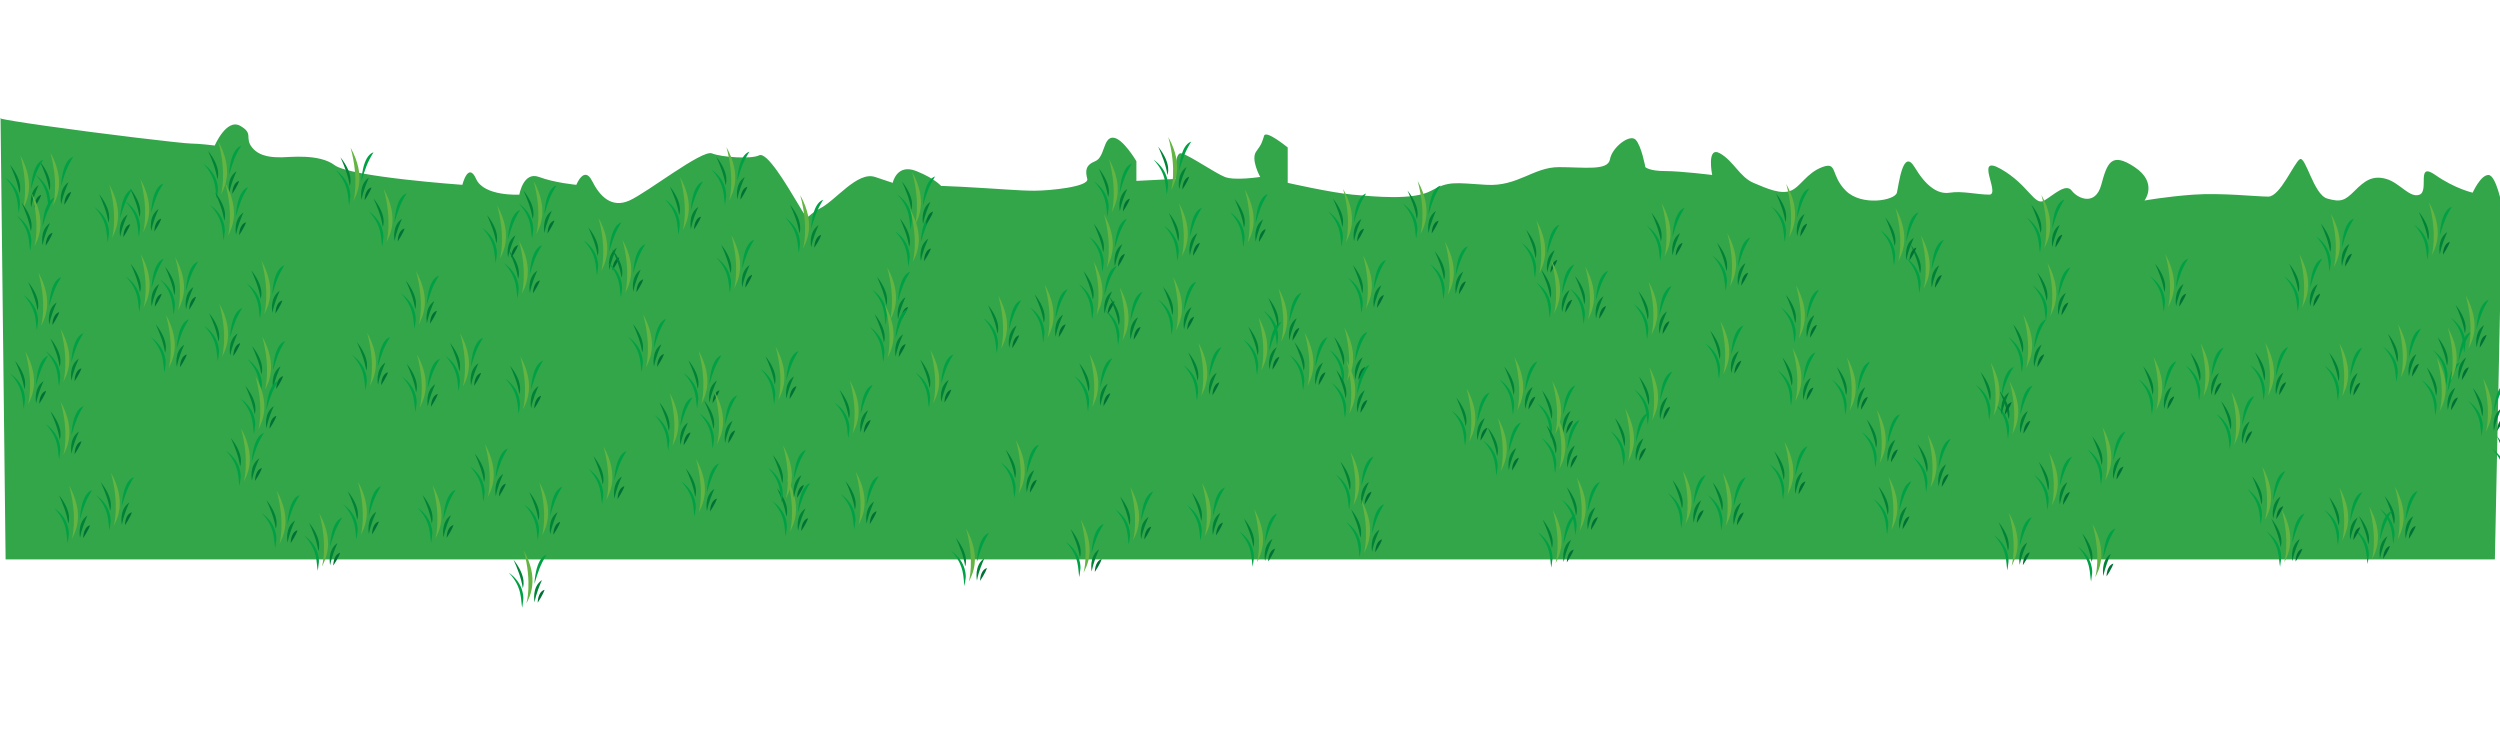 <?xml version="1.0" encoding="utf-8"?>
<!-- Generator: Adobe Illustrator 15.0.2, SVG Export Plug-In . SVG Version: 6.00 Build 0)  -->
<!DOCTYPE svg PUBLIC "-//W3C//DTD SVG 1.0//EN" "http://www.w3.org/TR/2001/REC-SVG-20010904/DTD/svg10.dtd">
<svg version="1.0" id="Layer_1" xmlns="http://www.w3.org/2000/svg" xmlns:xlink="http://www.w3.org/1999/xlink" x="0px" y="0px"
	 width="1908.19px" height="556.2px" viewBox="0 0 1908.19 556.2" enable-background="new 0 0 1908.19 556.2" xml:space="preserve">
<symbol  id="Grass_1" viewBox="-14.452 -22.034 28.904 44.068">
	<g>
		<g>
			<path fill="#63B442" d="M-0.963-18.702c0,0,4.742,15.564-2.099,40.736C9.278-0.305,1.45-13.917-0.963-18.702z"/>
			<path fill="#00A045" d="M-3.32-15.591c0,0,1.334,11.636-11.132,20.479C-3.683-6.546-5.486-16.092-4.136-22.034L-3.32-15.591z"/>
			<path fill="#008237" d="M5.265-17.786c0,0-2.417,11.582,5.65,16.967C9.265-4.786,6.765-10.204,5.265-17.786z"/>
			<path fill="#007135" d="M7.676-18.071c0,0-0.155,7.889,4.923,9.729C13.614-7.521,11.117-12.985,7.676-18.071z"/>
			<path fill="#008237" d="M-3.735-6.955c0,0,3.833,7.919-7.065,21.659C-8.07,8.64-4.819,0.798-3.735-6.955z"/>
		</g>
		<path fill="#00A045" d="M5.171-3.722c0,0,0.531,19.357,9.281,22.275C9.413,10.333,8.088,5.825,5.171-3.722z"/>
	</g>
</symbol>
<path fill="#32A649" d="M0.419,90.077c0,0-7.5,0,34.498,6s104.995,13.499,110.995,13.499s17.999,1.5,17.999,1.5
	s9-20.999,19.499-14.999s3,8.999,9,16.499s16.5,7.5,22.499,7.5s28.499-3.001,40.498,5.999s97.495,15,97.495,15s4.5-17.999,10.5-4.5
	s32.998,11.999,32.998,11.999s3-17.999,15-13.499s28.499,6,28.499,6s6-14.999,12-3s15,20.999,28.499,14.999
	s55.497-38.998,62.997-35.998s29.999,4.5,35.999,1.5s20.999,22.499,29.999,37.498s4.5,9,16.499,3s28.499-28.499,41.998-23.999
	s13.499,4.5,13.499,4.5s3-15,17.999-9s19.499,11.999,19.499,11.999s-13.499-1.5,15,0s43.498,3,55.497,3s41.998-2.999,40.498-8.999
	s-1.5-10.499,6-13.499s6-18,13.5-18s17.999,18,17.999,18v14.999l29.999-1.5c0,0-1.5-20.999,4.5-19.499s25.498,14.999,32.998,17.999
	s26.999,0,26.999,0s-7.5-13.499-3-19.499s4.5-7.501,6-12s17.999,9,17.999,9v26.999c0,0,32.999,7.499,49.498,8.999
	s46.498,4.499,59.997-3s17.999-5.998,41.998-4.499s35.998-13.5,55.497-13.5s37.498,3.001,38.998-5.999s14.999-19.5,19.499-15
	s7.5,20.999,7.5,20.999s3,3,14.999,3s35.998,3,35.998,3s-4.499-22.499,6-16.499s14.998,18,25.498,22.499s20.999,8.999,28.499,5.999
	s12-13.5,23.999-17.999s6,5.999,17.999,17.999s37.498,7.499,38.998,1.5s4.499-34.498,13.499-19.499s18,20.999,26.999,19.499
	s20.998,1.5,29.998,1.5s-11.999-31.499,9-19.499s25.498,28.499,32.998,23.999s16.499-13.5,20.999-7.5s17.999,12.001,22.499-4.499
	s7.5-25.5,25.499-13.5s7.499,25.499,7.499,25.499s16.499-3,37.498-4.5s47.997,1.5,56.997,1.5s19.499-25.498,23.999-28.498
	s10.499,26.998,20.999,29.998s13.499,1.499,20.999-6s13.5-11.999,23.999-8.999s17.998,14.999,25.498,11.999s-2.999-25.498,12-14.999
	s28.498,13.499,28.498,13.499s6-13.499,12-13.499s10.499,23.999,10.499,23.999L1904.277,427h-1900L0.419,90.077z"/>
<g>
	
		<use xlink:href="#Grass_1"  width="28.904" height="44.068" x="-14.452" y="-22.034" transform="matrix(1 0 0 -1 110.532 216.023)" overflow="visible"/>
	
		<use xlink:href="#Grass_1"  width="28.904" height="44.068" x="-14.452" y="-22.034" transform="matrix(1 0 0 -1 136.747 218.263)" overflow="visible"/>
	
		<use xlink:href="#Grass_1"  width="28.904" height="44.068" x="-14.452" y="-22.034" transform="matrix(1 0 0 -1 283.248 275.887)" overflow="visible"/>
	
		<use xlink:href="#Grass_1"  width="28.904" height="44.068" x="-14.452" y="-22.034" transform="matrix(1 0 0 -1 321.287 292.421)" overflow="visible"/>
	
		<use xlink:href="#Grass_1"  width="28.904" height="44.068" x="-14.452" y="-22.034" transform="matrix(1 0 0 -1 400.111 293.827)" overflow="visible"/>
	
		<use xlink:href="#Grass_1"  width="28.904" height="44.068" x="-14.452" y="-22.034" transform="matrix(1 0 0 -1 382.523 178.819)" overflow="visible"/>
	
		<use xlink:href="#Grass_1"  width="28.904" height="44.068" x="-14.452" y="-22.034" transform="matrix(1 0 0 -1 410.294 160.054)" overflow="visible"/>
	
		<use xlink:href="#Grass_1"  width="28.904" height="44.068" x="-14.452" y="-22.034" transform="matrix(1 0 0 -1 837.838 221.64)" overflow="visible"/>
	
		<use xlink:href="#Grass_1"  width="28.904" height="44.068" x="-14.452" y="-22.034" transform="matrix(1 0 0 -1 898.513 233.568)" overflow="visible"/>
	
		<use xlink:href="#Grass_1"  width="28.904" height="44.068" x="-14.452" y="-22.034" transform="matrix(1 0 0 -1 963.615 264.119)" overflow="visible"/>
	
		<use xlink:href="#Grass_1"  width="28.904" height="44.068" x="-14.452" y="-22.034" transform="matrix(1 0 0 -1 998.826 275.907)" overflow="visible"/>
	
		<use xlink:href="#Grass_1"  width="28.904" height="44.068" x="-14.452" y="-22.034" transform="matrix(1 0 0 -1 1029.163 271.904)" overflow="visible"/>
	
		<use xlink:href="#Grass_1"  width="28.904" height="44.068" x="-14.452" y="-22.034" transform="matrix(1 0 0 -1 1158.97 294.489)" overflow="visible"/>
	
		<use xlink:href="#Grass_1"  width="28.904" height="44.068" x="-14.452" y="-22.034" transform="matrix(1 0 0 -1 1412.755 294.683)" overflow="visible"/>
	
		<use xlink:href="#Grass_1"  width="28.904" height="44.068" x="-14.452" y="-22.034" transform="matrix(1 0 0 -1 1469.226 201.642)" overflow="visible"/>
	
		<use xlink:href="#Grass_1"  width="28.904" height="44.068" x="-14.452" y="-22.034" transform="matrix(1 0 0 -1 1449.824 180.713)" overflow="visible"/>
	
		<use xlink:href="#Grass_1"  width="28.904" height="44.068" x="-14.452" y="-22.034" transform="matrix(1 0 0 -1 1366.464 162.47)" overflow="visible"/>
	
		<use xlink:href="#Grass_1"  width="28.904" height="44.068" x="-14.452" y="-22.034" transform="matrix(1 0 0 -1 917.77 283.612)" overflow="visible"/>
	
		<use xlink:href="#Grass_1"  width="28.904" height="44.068" x="-14.452" y="-22.034" transform="matrix(1 0 0 -1 834.585 291.963)" overflow="visible"/>
	
		<use xlink:href="#Grass_1"  width="28.904" height="44.068" x="-14.452" y="-22.034" transform="matrix(1 0 0 -1 697.618 181.351)" overflow="visible"/>
	
		<use xlink:href="#Grass_1"  width="28.904" height="44.068" x="-14.452" y="-22.034" transform="matrix(1 0 0 -1 699.261 153.231)" overflow="visible"/>
	
		<use xlink:href="#Grass_1"  width="28.904" height="44.068" x="-14.452" y="-22.034" transform="matrix(1 0 0 -1 595.031 286.508)" overflow="visible"/>
	
		<use xlink:href="#Grass_1"  width="28.904" height="44.068" x="-14.452" y="-22.034" transform="matrix(1 0 0 -1 536.251 289.688)" overflow="visible"/>
	
		<use xlink:href="#Grass_1"  width="28.904" height="44.068" x="-14.452" y="-22.034" transform="matrix(1 0 0 -1 522.089 157.088)" overflow="visible"/>
	
		<use xlink:href="#Grass_1"  width="28.904" height="44.068" x="-14.452" y="-22.034" transform="matrix(1 0 0 -1 557.527 134.311)" overflow="visible"/>
	
		<use xlink:href="#Grass_1"  width="28.904" height="44.068" x="-14.452" y="-22.034" transform="matrix(1 0 0 -1 978.868 242.019)" overflow="visible"/>
	
		<use xlink:href="#Grass_1"  width="28.904" height="44.068" x="-14.452" y="-22.034" transform="matrix(1 0 0 -1 1030.755 297.068)" overflow="visible"/>
	
		<use xlink:href="#Grass_1"  width="28.904" height="44.068" x="-14.452" y="-22.034" transform="matrix(1 0 0 -1 1146.396 341.107)" overflow="visible"/>
	
		<use xlink:href="#Grass_1"  width="28.904" height="44.068" x="-14.452" y="-22.034" transform="matrix(1 0 0 -1 1365.136 359.194)" overflow="visible"/>
	
		<use xlink:href="#Grass_1"  width="28.904" height="44.068" x="-14.452" y="-22.034" transform="matrix(1 0 0 -1 1444.545 385.879)" overflow="visible"/>
	
		<use xlink:href="#Grass_1"  width="28.904" height="44.068" x="-14.452" y="-22.034" transform="matrix(1 0 0 -1 1566.977 367.266)" overflow="visible"/>
	
		<use xlink:href="#Grass_1"  width="28.904" height="44.068" x="-14.452" y="-22.034" transform="matrix(1 0 0 -1 1706.177 320.853)" overflow="visible"/>
	
		<use xlink:href="#Grass_1"  width="28.904" height="44.068" x="-14.452" y="-22.034" transform="matrix(1 0 0 -1 1758.066 215.989)" overflow="visible"/>
	
		<use xlink:href="#Grass_1"  width="28.904" height="44.068" x="-14.452" y="-22.034" transform="matrix(1 0 0 -1 1655.727 215.938)" overflow="visible"/>
	
		<use xlink:href="#Grass_1"  width="28.904" height="44.068" x="-14.452" y="-22.034" transform="matrix(1 0 0 -1 1565.825 222.669)" overflow="visible"/>
	
		<use xlink:href="#Grass_1"  width="28.904" height="44.068" x="-14.452" y="-22.034" transform="matrix(1 0 0 -1 1373.905 239.707)" overflow="visible"/>
	
		<use xlink:href="#Grass_1"  width="28.904" height="44.068" x="-14.452" y="-22.034" transform="matrix(1 0 0 -1 1321.395 199.946)" overflow="visible"/>
	
		<use xlink:href="#Grass_1"  width="28.904" height="44.068" x="-14.452" y="-22.034" transform="matrix(1 0 0 -1 1271.379 177.154)" overflow="visible"/>
	
		<use xlink:href="#Grass_1"  width="28.904" height="44.068" x="-14.452" y="-22.034" transform="matrix(1 0 0 -1 1175.737 190.126)" overflow="visible"/>
	
		<use xlink:href="#Grass_1"  width="28.904" height="44.068" x="-14.452" y="-22.034" transform="matrix(1 0 0 -1 1043.407 216.934)" overflow="visible"/>
	
		<use xlink:href="#Grass_1"  width="28.904" height="44.068" x="-14.452" y="-22.034" transform="matrix(1 0 0 -1 656.225 381.981)" overflow="visible"/>
	
		<use xlink:href="#Grass_1"  width="28.904" height="44.068" x="-14.452" y="-22.034" transform="matrix(1 0 0 -1 603.891 387.286)" overflow="visible"/>
	
		<use xlink:href="#Grass_1"  width="28.904" height="44.068" x="-14.452" y="-22.034" transform="matrix(1 0 0 -1 463.721 362.844)" overflow="visible"/>
	
		<use xlink:href="#Grass_1"  width="28.904" height="44.068" x="-14.452" y="-22.034" transform="matrix(1 0 0 -1 276.304 389.738)" overflow="visible"/>
	
		<use xlink:href="#Grass_1"  width="28.904" height="44.068" x="-14.452" y="-22.034" transform="matrix(1 0 0 -1 187.004 348.977)" overflow="visible"/>
	
		<use xlink:href="#Grass_1"  width="28.904" height="44.068" x="-14.452" y="-22.034" transform="matrix(1 0 0 -1 129.701 262.284)" overflow="visible"/>
	
		<use xlink:href="#Grass_1"  width="28.904" height="44.068" x="-14.452" y="-22.034" transform="matrix(1 0 0 -1 110.171 158.621)" overflow="visible"/>
	
		<use xlink:href="#Grass_1"  width="28.904" height="44.068" x="-14.452" y="-22.034" transform="matrix(1 0 0 -1 86.452 162.9)" overflow="visible"/>
	
		<use xlink:href="#Grass_1"  width="28.904" height="44.068" x="-14.452" y="-22.034" transform="matrix(1 0 0 -1 41.42 138.233)" overflow="visible"/>
	
		<use xlink:href="#Grass_1"  width="28.904" height="44.068" x="-14.452" y="-22.034" transform="matrix(1 0 0 -1 18.506 140.527)" overflow="visible"/>
	
		<use xlink:href="#Grass_1"  width="28.904" height="44.068" x="-14.452" y="-22.034" transform="matrix(1 0 0 -1 49.249 272.868)" overflow="visible"/>
	
		<use xlink:href="#Grass_1"  width="28.904" height="44.068" x="-14.452" y="-22.034" transform="matrix(1 0 0 -1 49.309 328.578)" overflow="visible"/>
	
		<use xlink:href="#Grass_1"  width="28.904" height="44.068" x="-14.452" y="-22.034" transform="matrix(1 0 0 -1 169.619 129.845)" overflow="visible"/>
	
		<use xlink:href="#Grass_1"  width="28.904" height="44.068" x="-14.452" y="-22.034" transform="matrix(1 0 0 -1 270.664 134.75)" overflow="visible"/>
	
		<use xlink:href="#Grass_1"  width="28.904" height="44.068" x="-14.452" y="-22.034" transform="matrix(1 0 0 -1 295.915 166.149)" overflow="visible"/>
	
		<use xlink:href="#Grass_1"  width="28.904" height="44.068" x="-14.452" y="-22.034" transform="matrix(1 0 0 -1 320.595 228.951)" overflow="visible"/>
	
		<use xlink:href="#Grass_1"  width="28.904" height="44.068" x="-14.452" y="-22.034" transform="matrix(1 0 0 -1 354.275 276.418)" overflow="visible"/>
	
		<use xlink:href="#Grass_1"  width="28.904" height="44.068" x="-14.452" y="-22.034" transform="matrix(1 0 0 -1 373.172 360.91)" overflow="visible"/>
	
		<use xlink:href="#Grass_1"  width="28.904" height="44.068" x="-14.452" y="-22.034" transform="matrix(1 0 0 -1 414.688 390.081)" overflow="visible"/>
	
		<use xlink:href="#Grass_1"  width="28.904" height="44.068" x="-14.452" y="-22.034" transform="matrix(1 0 0 -1 561.261 201.477)" overflow="visible"/>
	
		<use xlink:href="#Grass_1"  width="28.904" height="44.068" x="-14.452" y="-22.034" transform="matrix(1 0 0 -1 613.875 171.033)" overflow="visible"/>
	
		<use xlink:href="#Grass_1"  width="28.904" height="44.068" x="-14.452" y="-22.034" transform="matrix(1 0 0 -1 680.202 226.009)" overflow="visible"/>
	
		<use xlink:href="#Grass_1"  width="28.904" height="44.068" x="-14.452" y="-22.034" transform="matrix(1 0 0 -1 778.456 357.969)" overflow="visible"/>
	
		<use xlink:href="#Grass_1"  width="28.904" height="44.068" x="-14.452" y="-22.034" transform="matrix(1 0 0 -1 865.765 393.705)" overflow="visible"/>
	
		<use xlink:href="#Grass_1"  width="28.904" height="44.068" x="-14.452" y="-22.034" transform="matrix(1 0 0 -1 1033.934 367.06)" overflow="visible"/>
	
		<use xlink:href="#Grass_1"  width="28.904" height="44.068" x="-14.452" y="-22.034" transform="matrix(1 0 0 -1 1122.398 318.255)" overflow="visible"/>
	
		<use xlink:href="#Grass_1"  width="28.904" height="44.068" x="-14.452" y="-22.034" transform="matrix(1 0 0 -1 1187.867 312.793)" overflow="visible"/>
	
		<use xlink:href="#Grass_1"  width="28.904" height="44.068" x="-14.452" y="-22.034" transform="matrix(1 0 0 -1 1191.136 339.219)" overflow="visible"/>
	
		<use xlink:href="#Grass_1"  width="28.904" height="44.068" x="-14.452" y="-22.034" transform="matrix(1 0 0 -1 1188.259 411.203)" overflow="visible"/>
	
		<use xlink:href="#Grass_1"  width="28.904" height="44.068" x="-14.452" y="-22.034" transform="matrix(1 0 0 -1 1287.478 381.143)" overflow="visible"/>
	
		<use xlink:href="#Grass_1"  width="28.904" height="44.068" x="-14.452" y="-22.034" transform="matrix(1 0 0 -1 1261.382 236.931)" overflow="visible"/>
	
		<use xlink:href="#Grass_1"  width="28.904" height="44.068" x="-14.452" y="-22.034" transform="matrix(1 0 0 -1 1212.957 225.332)" overflow="visible"/>
	
		<use xlink:href="#Grass_1"  width="28.904" height="44.068" x="-14.452" y="-22.034" transform="matrix(1 0 0 -1 1105.931 206.483)" overflow="visible"/>
	
		<use xlink:href="#Grass_1"  width="28.904" height="44.068" x="-14.452" y="-22.034" transform="matrix(1 0 0 -1 1028.245 166.246)" overflow="visible"/>
	
		<use xlink:href="#Grass_1"  width="28.904" height="44.068" x="-14.452" y="-22.034" transform="matrix(1 0 0 -1 953.21 166.648)" overflow="visible"/>
	
		<use xlink:href="#Grass_1"  width="28.904" height="44.068" x="-14.452" y="-22.034" transform="matrix(1 0 0 -1 902.934 177.16)" overflow="visible"/>
	
		<use xlink:href="#Grass_1"  width="28.904" height="44.068" x="-14.452" y="-22.034" transform="matrix(1 0 0 -1 845.691 185.54)" overflow="visible"/>
	
		<use xlink:href="#Grass_1"  width="28.904" height="44.068" x="-14.452" y="-22.034" transform="matrix(1 0 0 -1 849.488 143.357)" overflow="visible"/>
	
		<use xlink:href="#Grass_1"  width="28.904" height="44.068" x="-14.452" y="-22.034" transform="matrix(1 0 0 -1 894.787 126.635)" overflow="visible"/>
	
		<use xlink:href="#Grass_1"  width="28.904" height="44.068" x="-14.452" y="-22.034" transform="matrix(1 0 0 -1 1085.117 160.15)" overflow="visible"/>
	
		<use xlink:href="#Grass_1"  width="28.904" height="44.068" x="-14.452" y="-22.034" transform="matrix(1 0 0 -1 1187.092 220.497)" overflow="visible"/>
	
		<use xlink:href="#Grass_1"  width="28.904" height="44.068" x="-14.452" y="-22.034" transform="matrix(1 0 0 -1 1316.191 267.088)" overflow="visible"/>
	
		<use xlink:href="#Grass_1"  width="28.904" height="44.068" x="-14.452" y="-22.034" transform="matrix(1 0 0 -1 1371.249 287.515)" overflow="visible"/>
	
		<use xlink:href="#Grass_1"  width="28.904" height="44.068" x="-14.452" y="-22.034" transform="matrix(1 0 0 -1 1474.429 353.586)" overflow="visible"/>
	
		<use xlink:href="#Grass_1"  width="28.904" height="44.068" x="-14.452" y="-22.034" transform="matrix(1 0 0 -1 1607.823 347.942)" overflow="visible"/>
	
		<use xlink:href="#Grass_1"  width="28.904" height="44.068" x="-14.452" y="-22.034" transform="matrix(1 0 0 -1 1682.706 283.905)" overflow="visible"/>
	
		<use xlink:href="#Grass_1"  width="28.904" height="44.068" x="-14.452" y="-22.034" transform="matrix(1 0 0 -1 1731.983 283.477)" overflow="visible"/>
	
		<use xlink:href="#Grass_1"  width="28.904" height="44.068" x="-14.452" y="-22.034" transform="matrix(1 0 0 -1 1782.27 185.371)" overflow="visible"/>
	
		<use xlink:href="#Grass_1"  width="28.904" height="44.068" x="-14.452" y="-22.034" transform="matrix(1 0 0 -1 1856.988 176.338)" overflow="visible"/>
	
		<use xlink:href="#Grass_1"  width="28.904" height="44.068" x="-14.452" y="-22.034" transform="matrix(1 0 0 -1 1898.328 310.871)" overflow="visible"/>
	
		<use xlink:href="#Grass_1"  width="28.904" height="44.068" x="-14.452" y="-22.034" transform="matrix(1 0 0 -1 1916.61 347.482)" overflow="visible"/>
	
		<use xlink:href="#Grass_1"  width="28.904" height="44.068" x="-14.452" y="-22.034" transform="matrix(1 0 0 -1 1942.504 368.685)" overflow="visible"/>
	
		<use xlink:href="#Grass_1"  width="28.904" height="44.068" x="-14.452" y="-22.034" transform="matrix(1 0 0 -1 1830.947 393.239)" overflow="visible"/>
	
		<use xlink:href="#Grass_1"  width="28.904" height="44.068" x="-14.452" y="-22.034" transform="matrix(1 0 0 -1 1811.34 408.464)" overflow="visible"/>
	
		<use xlink:href="#Grass_1"  width="28.904" height="44.068" x="-14.452" y="-22.034" transform="matrix(1 0 0 -1 1788.639 394.106)" overflow="visible"/>
	
		<use xlink:href="#Grass_1"  width="28.904" height="44.068" x="-14.452" y="-22.034" transform="matrix(1 0 0 -1 1600.208 421.912)" overflow="visible"/>
	
		<use xlink:href="#Grass_1"  width="28.904" height="44.068" x="-14.452" y="-22.034" transform="matrix(1 0 0 -1 1536.348 413.333)" overflow="visible"/>
	
		<use xlink:href="#Grass_1"  width="28.904" height="44.068" x="-14.452" y="-22.034" transform="matrix(1 0 0 -1 1318.062 382.853)" overflow="visible"/>
	
		<use xlink:href="#Grass_1"  width="28.904" height="44.068" x="-14.452" y="-22.034" transform="matrix(1 0 0 -1 1206.675 386.469)" overflow="visible"/>
	
		<use xlink:href="#Grass_1"  width="28.904" height="44.068" x="-14.452" y="-22.034" transform="matrix(1 0 0 -1 857.672 241.272)" overflow="visible"/>
	
		<use xlink:href="#Grass_1"  width="28.904" height="44.068" x="-14.452" y="-22.034" transform="matrix(1 0 0 -1 800.457 239.299)" overflow="visible"/>
	
		<use xlink:href="#Grass_1"  width="28.904" height="44.068" x="-14.452" y="-22.034" transform="matrix(1 0 0 -1 548.22 320.332)" overflow="visible"/>
	
		<use xlink:href="#Grass_1"  width="28.904" height="44.068" x="-14.452" y="-22.034" transform="matrix(1 0 0 -1 514.146 321.81)" overflow="visible"/>
	
		<use xlink:href="#Grass_1"  width="28.904" height="44.068" x="-14.452" y="-22.034" transform="matrix(1 0 0 -1 399.186 205.744)" overflow="visible"/>
	
		<use xlink:href="#Grass_1"  width="28.904" height="44.068" x="-14.452" y="-22.034" transform="matrix(1 0 0 -1 459.843 188.236)" overflow="visible"/>
	
		<use xlink:href="#Grass_1"  width="28.904" height="44.068" x="-14.452" y="-22.034" transform="matrix(1 0 0 -1 478.112 204.961)" overflow="visible"/>
	
		<use xlink:href="#Grass_1"  width="28.904" height="44.068" x="-14.452" y="-22.034" transform="matrix(1 0 0 -1 493.903 261.949)" overflow="visible"/>
	
		<use xlink:href="#Grass_1"  width="28.904" height="44.068" x="-14.452" y="-22.034" transform="matrix(1 0 0 -1 713.21 289.127)" overflow="visible"/>
	
		<use xlink:href="#Grass_1"  width="28.904" height="44.068" x="-14.452" y="-22.034" transform="matrix(1 0 0 -1 765.008 247.65)" overflow="visible"/>
	
		<use xlink:href="#Grass_1"  width="28.904" height="44.068" x="-14.452" y="-22.034" transform="matrix(1 0 0 -1 678.36 254.368)" overflow="visible"/>
	
		<use xlink:href="#Grass_1"  width="28.904" height="44.068" x="-14.452" y="-22.034" transform="matrix(1 0 0 -1 651.661 312.342)" overflow="visible"/>
	
		<use xlink:href="#Grass_1"  width="28.904" height="44.068" x="-14.452" y="-22.034" transform="matrix(1 0 0 -1 600.716 361.938)" overflow="visible"/>
	
		<use xlink:href="#Grass_1"  width="28.904" height="44.068" x="-14.452" y="-22.034" transform="matrix(1 0 0 -1 534.33 372.312)" overflow="visible"/>
	
		<use xlink:href="#Grass_1"  width="28.904" height="44.068" x="-14.452" y="-22.034" transform="matrix(1 0 0 -1 246.704 413.66)" overflow="visible"/>
	
		<use xlink:href="#Grass_1"  width="28.904" height="44.068" x="-14.452" y="-22.034" transform="matrix(1 0 0 -1 214.218 396.455)" overflow="visible"/>
	
		<use xlink:href="#Grass_1"  width="28.904" height="44.068" x="-14.452" y="-22.034" transform="matrix(1 0 0 -1 170.433 253.699)" overflow="visible"/>
	
		<use xlink:href="#Grass_1"  width="28.904" height="44.068" x="-14.452" y="-22.034" transform="matrix(1 0 0 -1 174.885 161.407)" overflow="visible"/>
	
		<use xlink:href="#Grass_1"  width="28.904" height="44.068" x="-14.452" y="-22.034" transform="matrix(1 0 0 -1 202.625 221.071)" overflow="visible"/>
	
		<use xlink:href="#Grass_1"  width="28.904" height="44.068" x="-14.452" y="-22.034" transform="matrix(1 0 0 -1 203.189 278.819)" overflow="visible"/>
	
		<use xlink:href="#Grass_1"  width="28.904" height="44.068" x="-14.452" y="-22.034" transform="matrix(1 0 0 -1 198.075 309.162)" overflow="visible"/>
	
		<use xlink:href="#Grass_1"  width="28.904" height="44.068" x="-14.452" y="-22.034" transform="matrix(1 0 0 -1 87.745 382.768)" overflow="visible"/>
	
		<use xlink:href="#Grass_1"  width="28.904" height="44.068" x="-14.452" y="-22.034" transform="matrix(1 0 0 -1 55.815 392.648)" overflow="visible"/>
	
		<use xlink:href="#Grass_1"  width="28.904" height="44.068" x="-14.452" y="-22.034" transform="matrix(1 0 0 -1 22.313 290.075)" overflow="visible"/>
	
		<use xlink:href="#Grass_1"  width="28.904" height="44.068" x="-14.452" y="-22.034" transform="matrix(1 0 0 -1 32.329 230.001)" overflow="visible"/>
	
		<use xlink:href="#Grass_1"  width="28.904" height="44.068" x="-14.452" y="-22.034" transform="matrix(1 0 0 -1 27.217 169.423)" overflow="visible"/>
	
		<use xlink:href="#Grass_1"  width="28.904" height="44.068" x="-14.452" y="-22.034" transform="matrix(1 0 0 -1 333.254 392.44)" overflow="visible"/>
	
		<use xlink:href="#Grass_1"  width="28.904" height="44.068" x="-14.452" y="-22.034" transform="matrix(1 0 0 -1 402.745 441.921)" overflow="visible"/>
	
		<use xlink:href="#Grass_1"  width="28.904" height="44.068" x="-14.452" y="-22.034" transform="matrix(1 0 0 -1 740.415 425.322)" overflow="visible"/>
	
		<use xlink:href="#Grass_1"  width="28.904" height="44.068" x="-14.452" y="-22.034" transform="matrix(1 0 0 -1 827.986 418.475)" overflow="visible"/>
	
		<use xlink:href="#Grass_1"  width="28.904" height="44.068" x="-14.452" y="-22.034" transform="matrix(1 0 0 -1 920.526 390.63)" overflow="visible"/>
	
		<use xlink:href="#Grass_1"  width="28.904" height="44.068" x="-14.452" y="-22.034" transform="matrix(1 0 0 -1 960.332 410.515)" overflow="visible"/>
	
		<use xlink:href="#Grass_1"  width="28.904" height="44.068" x="-14.452" y="-22.034" transform="matrix(1 0 0 -1 1042.018 403.424)" overflow="visible"/>
	
		<use xlink:href="#Grass_1"  width="28.904" height="44.068" x="-14.452" y="-22.034" transform="matrix(1 0 0 -1 1243.479 333.768)" overflow="visible"/>
	
		<use xlink:href="#Grass_1"  width="28.904" height="44.068" x="-14.452" y="-22.034" transform="matrix(1 0 0 -1 1261.889 302.2)" overflow="visible"/>
	
		<use xlink:href="#Grass_1"  width="28.904" height="44.068" x="-14.452" y="-22.034" transform="matrix(1 0 0 -1 1547.405 262.204)" overflow="visible"/>
	
		<use xlink:href="#Grass_1"  width="28.904" height="44.068" x="-14.452" y="-22.034" transform="matrix(1 0 0 -1 1646.693 294.31)" overflow="visible"/>
	
		<use xlink:href="#Grass_1"  width="28.904" height="44.068" x="-14.452" y="-22.034" transform="matrix(1 0 0 -1 1729.786 378.151)" overflow="visible"/>
	
		<use xlink:href="#Grass_1"  width="28.904" height="44.068" x="-14.452" y="-22.034" transform="matrix(1 0 0 -1 1744.471 410.574)" overflow="visible"/>
	
		<use xlink:href="#Grass_1"  width="28.904" height="44.068" x="-14.452" y="-22.034" transform="matrix(1 0 0 -1 1863.103 295.108)" overflow="visible"/>
	
		<use xlink:href="#Grass_1"  width="28.904" height="44.068" x="-14.452" y="-22.034" transform="matrix(1 0 0 -1 1871.418 272.064)" overflow="visible"/>
	
		<use xlink:href="#Grass_1"  width="28.904" height="44.068" x="-14.452" y="-22.034" transform="matrix(1 0 0 -1 1885.068 247.388)" overflow="visible"/>
	
		<use xlink:href="#Grass_1"  width="28.904" height="44.068" x="-14.452" y="-22.034" transform="matrix(1 0 0 -1 1833.408 269.43)" overflow="visible"/>
	
		<use xlink:href="#Grass_1"  width="28.904" height="44.068" x="-14.452" y="-22.034" transform="matrix(1 0 0 -1 1788.646 283.885)" overflow="visible"/>
	
		<use xlink:href="#Grass_1"  width="28.904" height="44.068" x="-14.452" y="-22.034" transform="matrix(1 0 0 -1 1561.227 170.826)" overflow="visible"/>
	
		<use xlink:href="#Grass_1"  width="28.904" height="44.068" x="-14.452" y="-22.034" transform="matrix(1 0 0 -1 1435.65 334.81)" overflow="visible"/>
	
		<use xlink:href="#Grass_1"  width="28.904" height="44.068" x="-14.452" y="-22.034" transform="matrix(1 0 0 -1 1536.825 312.883)" overflow="visible"/>
	
		<use xlink:href="#Grass_1"  width="28.904" height="44.068" x="-14.452" y="-22.034" transform="matrix(1 0 0 -1 1522.554 298.67)" overflow="visible"/>
</g>
</svg>
